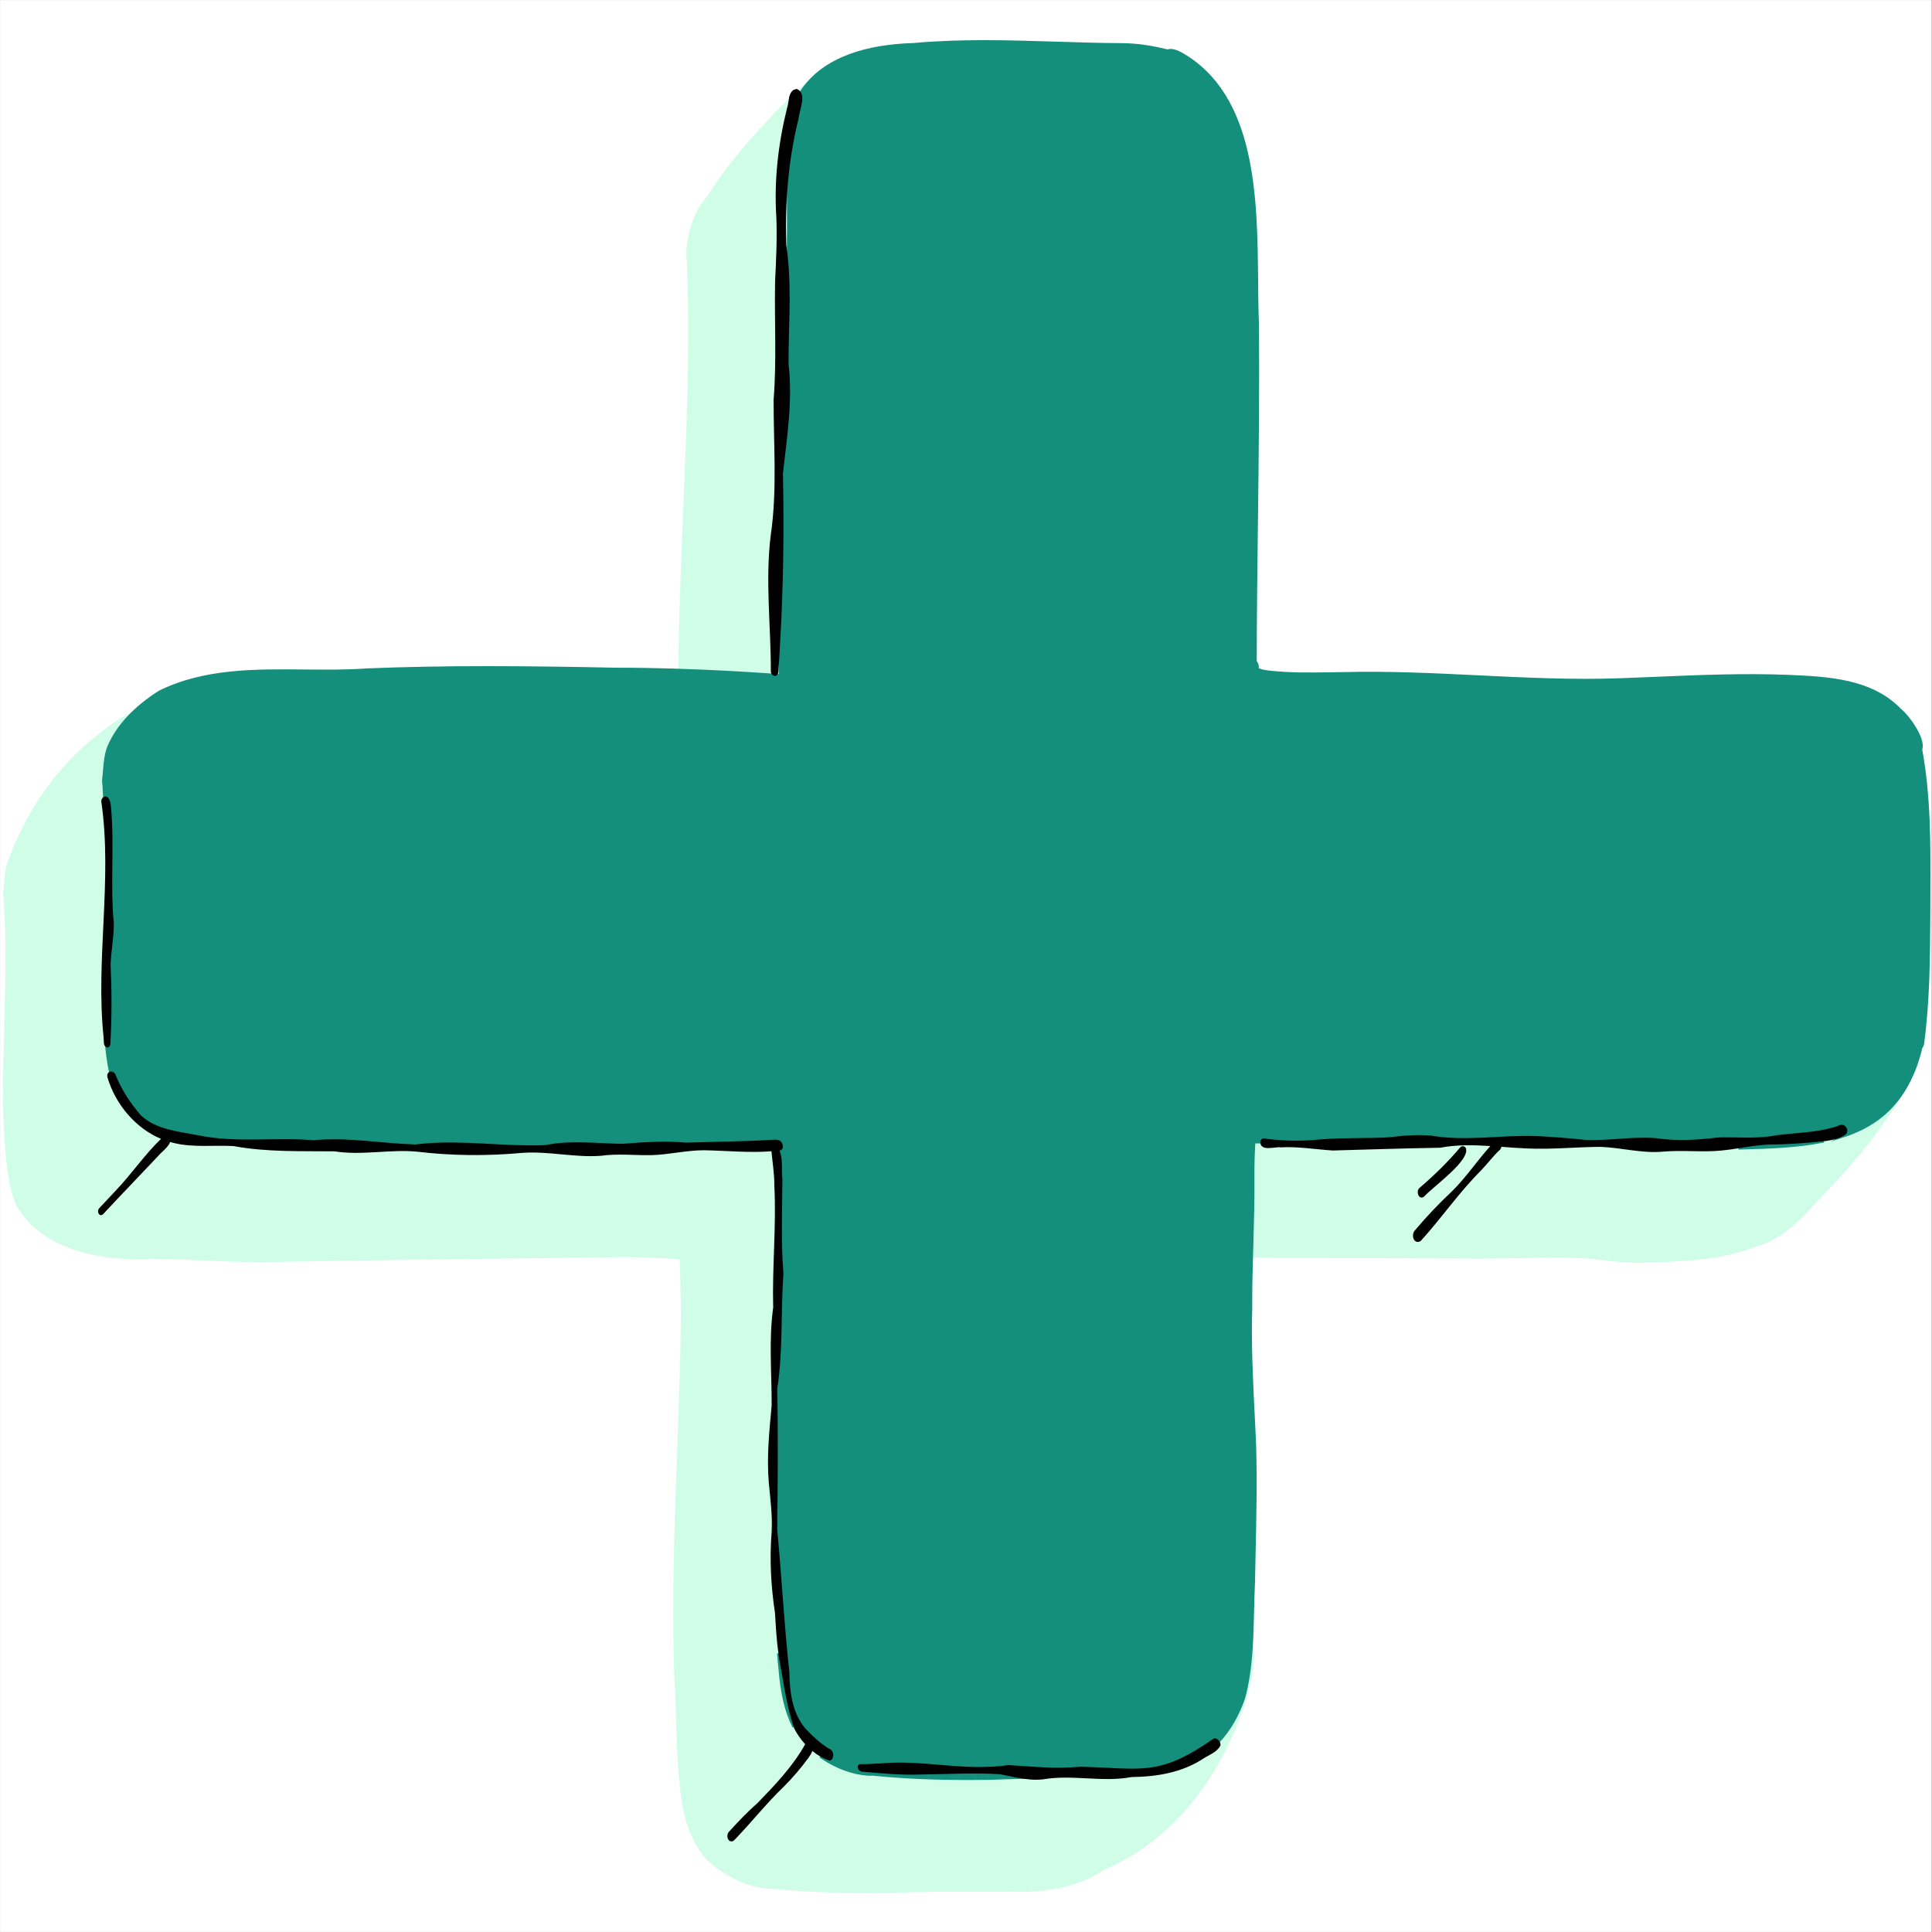 <svg xmlns="http://www.w3.org/2000/svg" xmlns:xlink="http://www.w3.org/1999/xlink" width="1100" zoomAndPan="magnify" viewBox="0 0 824.88 825" height="1100" preserveAspectRatio="xMidYMid meet" version="1.0"><rect x="0" y="0" width="824.88" height="825" fill="#333333" stroke="none"/><defs><clipPath id="a3d5180973"><path d="M 0 0.059 L 824.762 0.059 L 824.762 824.938 L 0 824.938 Z M 0 0.059 " clip-rule="nonzero"/></clipPath><clipPath id="15e8498831"><path d="M 1 17 L 824 17 L 824 808.441 L 1 808.441 Z M 1 17 " clip-rule="nonzero"/></clipPath><clipPath id="95d7488c0a"><path d="M 1 34 L 820 34 L 820 808.441 L 1 808.441 Z M 1 34 " clip-rule="nonzero"/></clipPath><clipPath id="238fab8164"><path d="M 43 17 L 824.762 17 L 824.762 761 L 43 761 Z M 43 17 " clip-rule="nonzero"/></clipPath></defs><g clip-path="url(#a3d5180973)"><path fill="#ffffff" d="M 0 0.059 L 824.879 0.059 L 824.879 824.941 L 0 824.941 Z M 0 0.059 " fill-opacity="1" fill-rule="nonzero"/><path fill="#ffffff" d="M 0 0.059 L 824.879 0.059 L 824.879 824.941 L 0 824.941 Z M 0 0.059 " fill-opacity="1" fill-rule="nonzero"/></g><g clip-path="url(#15e8498831)"><path fill="#000000" d="M 1.672 454.629 C 1.766 449.152 1.914 443.59 2.051 438.207 C 2.523 420.25 3.012 401.684 1.75 383.48 C 1.625 383.004 1.586 382.574 1.633 382.156 C 1.586 381.836 1.578 381.516 1.613 381.207 C 1.77 379.938 1.879 378.629 1.98 377.367 C 2.266 373.93 2.559 370.375 3.867 367.047 C 4.219 366.227 4.57 365.371 4.914 364.484 C 12.816 344.23 25.516 326.824 41.641 314.152 C 49.113 308.277 53.461 305.43 55.723 304.914 C 59.117 301.492 63.141 298.258 67.859 295.254 C 86.969 285.754 108.809 285.965 129.914 286.184 C 138.746 286.27 147.891 286.363 156.598 285.719 C 190.105 284.359 223.555 284.621 263.465 285.43 C 271.281 285.406 279.754 285.547 289.961 285.875 C 290.109 262.926 291.074 239.613 292.012 217.062 C 293.457 182.273 294.953 146.297 293.477 110.941 C 293.41 110.613 293.406 110.27 293.461 109.918 C 293.289 109.48 293.23 108.977 293.273 108.434 C 293.723 98.535 296.789 90.223 302.355 83.766 C 310.816 69.922 326.016 53.094 336.461 42.887 L 336.762 42.59 C 337.195 40.305 337.891 38.098 340.312 38.098 C 340.605 38.215 340.82 38.383 341.039 38.547 L 341.102 38.488 C 342.371 37.324 343.582 36.258 344.695 35.324 C 353.73 24.902 369.035 19.297 390.164 18.66 C 410.391 16.82 430.961 17.465 450.859 18.086 C 459.996 18.371 469.441 18.664 478.727 18.715 C 484.84 18.727 491.301 19.609 498.477 21.41 C 500.289 20.711 502.801 21.758 504.617 22.773 C 536.148 40.84 536.551 84.578 536.879 119.719 C 536.934 125.82 536.988 131.586 537.199 136.969 C 537.508 165.641 537.148 194.785 536.805 222.973 C 536.562 242.473 536.316 262.637 536.293 282.469 C 537.047 283.289 537.344 284.383 537.105 285.457 C 537.512 285.656 537.977 285.84 538.469 286.027 L 538.809 286.148 C 539.914 286.367 540.844 286.531 541.789 286.637 C 550.898 287.652 559.582 287.512 568.785 287.363 C 570.516 287.336 572.254 287.309 574.008 287.285 C 593.043 286.809 612.32 287.75 630.965 288.66 C 650.832 289.633 671.379 290.641 691.66 289.922 C 696.766 289.738 701.875 289.523 706.98 289.309 C 725.609 288.516 744.875 287.703 763.852 288.484 L 764.078 288.492 C 780.582 289.242 799.293 290.094 811.746 303.168 C 814.516 305.254 822.168 315.406 820.461 320.031 C 824.152 339.918 824.059 360.746 823.965 380.887 C 823.953 383.699 823.938 386.508 823.938 389.305 L 823.926 391.172 C 823.816 409.055 823.703 427.547 821.309 445.441 C 821.238 446.18 820.977 446.828 820.551 447.316 C 819.93 449.93 819.176 452.484 818.312 454.91 C 818.121 456.352 817.426 457.684 816.719 458.922 C 815.246 462.301 813.5 465.422 811.527 468.188 C 801.012 485.754 787.168 500.965 775.02 513.516 C 768.25 521.254 759.887 529.516 749.191 532.137 C 734.746 538.059 717.055 538.496 698.324 538.957 C 698.281 538.961 698.238 538.961 698.199 538.961 C 697.836 538.961 697.5 538.914 697.191 538.82 C 693.02 538.879 688.727 538.352 684.594 537.836 C 681.207 537.418 677.703 536.984 674.281 536.879 C 665.219 536.574 655.996 536.762 647.074 536.953 C 639.871 537.098 632.422 537.258 625.098 537.145 C 607.551 536.977 589.707 536.938 572.449 536.898 C 560.07 536.875 547.277 536.844 534.691 536.766 C 534.5 543.625 534.32 550.922 534.375 558.266 C 533.898 573.637 534.676 589.242 535.43 604.336 C 535.633 608.379 535.832 612.43 536.012 616.48 C 536.496 632.266 536.141 648.312 535.797 663.832 C 535.711 667.773 535.621 671.723 535.547 675.672 C 535.355 679.691 535.258 683.812 535.168 687.797 C 535.047 692.98 534.918 698.34 534.582 703.598 C 536.668 708.871 532.535 723.172 531.215 727.449 C 520.348 761.031 498.488 786.801 471.285 798.129 C 462.844 803.938 451.988 807.023 438.113 807.551 C 437.723 807.574 437.363 807.555 437.043 807.477 C 436.078 807.594 435.074 807.543 434.102 807.492 C 433.211 807.453 432.285 807.406 431.398 807.492 C 425.285 807.59 419.102 807.57 413.125 807.555 C 402.609 807.508 391.727 807.492 380.902 808.062 C 377.637 808.113 374.469 808.137 371.387 808.137 C 356.406 808.137 343.492 807.559 331.324 806.367 C 331.055 806.344 330.805 806.301 330.566 806.234 C 329.934 806.312 329.277 806.301 328.645 806.289 L 328.449 806.285 C 321.852 805.879 314.926 803.348 308.43 798.984 C 294.352 790.719 291.414 773.348 290.43 761.008 C 289.426 752.062 289.168 742.898 288.914 734.035 C 288.746 728.148 288.578 722.062 288.188 716.094 C 287.02 683.812 288.227 650.953 289.395 619.172 C 290.094 599.977 290.824 580.121 291.023 560.617 C 290.996 556.605 290.879 552.242 290.766 548.027 C 290.719 546.219 290.668 544.414 290.629 542.621 C 290.652 542.012 290.613 541.293 290.566 540.531 C 290.508 539.535 290.449 538.508 290.527 537.551 C 284.699 536.895 278.973 536.762 272.922 536.621 C 271.195 536.578 269.453 536.539 267.695 536.484 C 258.566 536.598 249.441 536.703 240.312 536.812 C 198.129 537.312 154.516 537.832 111.605 538.715 C 103.574 538.652 95.441 538.309 87.57 537.969 C 80.559 537.672 73.309 537.359 66.129 537.25 C 65.746 537.281 65.352 537.227 64.977 537.117 C 64.336 537.176 63.691 537.242 63.043 537.312 C 62.324 537.387 61.598 537.461 60.848 537.527 C 38.156 537.527 21.508 531.844 11.367 520.621 L 11.105 520.301 C 10.406 519.426 9.684 518.523 9.203 517.504 C 0.363 509.055 1.508 460.195 1.672 454.629 Z M 1.672 454.629 " fill-opacity="1" fill-rule="nonzero"/></g><g clip-path="url(#95d7488c0a)"><path fill="#d0fde8" d="M 233.77 489.387 L 234.039 489.336 L 233.934 488.199 L 233.66 488.207 C 231.254 488.234 228.852 488.27 226.445 488.305 L 220.383 488.391 L 220.371 489.566 L 220.66 489.574 C 223.105 489.648 225.215 489.684 227.113 489.684 C 229.02 489.684 230.801 489.648 232.566 489.574 L 232.609 489.57 C 232.863 489.523 233.066 489.492 233.266 489.465 L 233.43 489.441 C 233.543 489.422 233.656 489.406 233.77 489.387 Z M 265.332 489.012 L 264.66 488.988 L 264.672 487.812 L 264.961 487.812 C 265.297 487.812 265.629 487.805 265.977 487.801 L 266.355 487.793 L 266.414 488.965 L 265.648 489.016 C 265.543 489.016 265.438 489.016 265.332 489.012 Z M 336.598 46.316 C 332.613 62.379 331.082 77.988 332.043 92.727 C 332.395 101.43 332.012 110.227 331.508 119.992 C 331.395 126.172 331.453 132.438 331.516 138.496 L 331.516 138.578 C 331.621 149.133 331.734 160.047 330.883 170.707 C 330.875 176.012 330.988 181.352 331.098 186.516 C 331.395 200.277 331.699 214.516 329.676 228.477 C 328.059 241.195 328.617 254.281 329.152 266.938 C 329.414 273.043 329.707 279.965 329.699 286.566 C 329.684 287.051 329.867 287.484 330.215 287.781 L 330.781 288.27 L 331.258 287.887 C 331.562 287.641 331.734 287.18 331.766 286.508 C 331.945 284.016 332.086 281.477 332.219 279.027 L 332.301 277.566 C 332.344 276.773 332.391 275.977 332.434 275.18 L 332.453 274.898 L 333.613 274.914 L 333.621 275.199 C 333.742 279.371 333.836 283.867 333.668 288.461 L 333.652 289.078 L 332.379 288.992 C 332.113 288.977 331.848 288.961 331.586 288.941 L 331.562 288.941 L 331.574 288.949 L 329.785 288.824 C 315.797 287.859 302.859 287.188 290.23 286.777 L 289.656 286.758 L 289.66 286.18 C 289.801 263.121 290.777 239.699 291.715 217.047 C 293.164 182.266 294.656 146.297 293.188 111 C 293.117 110.664 293.105 110.309 293.156 109.953 C 292.992 109.492 292.93 108.973 292.98 108.418 C 293.43 98.453 296.508 90.094 302.105 83.609 C 310.574 69.75 325.793 52.895 336.25 42.676 L 337.574 41.383 L 337.16 43.766 C 336.996 44.703 336.848 45.586 336.598 46.316 Z M 333.664 491.586 C 333.672 491.75 333.676 491.914 333.684 492.078 L 333.922 496.625 L 332.504 492.227 C 332.426 491.984 332.348 491.738 332.242 491.5 L 331.914 490.754 L 333.617 490.566 Z M 534.398 537.062 C 547.57 537.145 561.363 537.172 572.449 537.195 L 572.938 537.199 C 590.039 537.234 607.715 537.273 625.094 537.441 C 632.32 537.551 639.672 537.402 646.785 537.254 L 647.082 537.246 C 655.527 537.07 665.102 536.871 674.273 537.176 C 677.648 537.281 681.105 537.707 684.453 538.117 L 684.559 538.133 C 688.305 538.598 692.523 539.125 696.59 539.125 C 696.777 539.125 696.965 539.121 697.148 539.121 C 697.473 539.211 697.824 539.258 698.199 539.258 C 698.246 539.258 698.293 539.258 698.344 539.254 C 717.086 538.793 734.805 538.355 749.305 532.414 C 760.043 529.781 768.445 521.48 775.246 513.711 C 787.398 501.152 801.254 485.93 811.785 468.344 L 811.93 468.094 L 810.953 467.461 L 810.789 467.691 C 805.098 475.664 797.234 481.191 786.742 484.582 C 784.719 485.727 782.273 486.164 780.121 486.547 L 779.832 486.598 C 779.602 486.625 779.332 486.652 779.062 486.68 L 778.406 486.742 C 767.699 488.906 755.84 489.359 742.559 489.695 C 740.035 490.09 737.609 490.457 735.23 490.68 C 730.895 491.129 726.531 491.043 722.312 490.965 C 718.48 490.887 714.129 490.801 709.945 491.184 C 704.652 491.672 699.316 490.941 694.156 490.238 C 690.621 489.758 687.031 489.27 683.465 489.145 C 679.176 489.156 674.867 489.352 670.703 489.543 C 664.535 489.828 658.152 490.125 651.867 489.809 C 648.477 489.672 644.996 489.406 641.926 489.176 L 640.59 489.074 L 640.48 489.578 C 640.398 489.961 640.211 490.48 639.797 490.762 C 638.113 492.348 636.535 494.184 635.137 495.801 C 634.207 496.887 633.047 498.234 631.906 499.426 C 626.535 504.777 621.723 510.75 617.07 516.527 C 613.699 520.719 610.211 525.051 606.504 529.141 C 606.215 529.52 605.789 529.73 605.34 529.73 C 605.328 529.73 605.32 529.73 605.309 529.73 C 604.918 529.715 604.57 529.516 604.359 529.18 C 603.695 528.219 603.773 526.699 604.523 525.848 C 609.516 519.93 614.809 514.352 620.258 509.254 C 623.844 505.75 627.012 501.754 630.074 497.887 C 632.234 495.16 634.434 492.379 636.777 489.77 L 637.602 488.859 L 636.375 488.785 C 629.551 488.336 622.215 488.117 614.812 489.516 C 603.164 489.695 591.223 490.047 579.68 490.383 L 578.93 490.402 C 575.633 490.504 572.34 490.598 569.047 490.695 C 566.715 490.539 564.297 490.301 561.961 490.07 L 561.746 490.047 C 556.906 489.57 551.906 489.066 546.891 489.348 C 546.156 489.227 545.105 489.348 543.996 489.469 C 540.535 489.848 538.934 489.707 538.684 487.863 C 538.703 487.801 538.707 487.73 538.703 487.676 L 538.691 487.102 L 538.117 487.098 C 537.848 487.09 537.578 487.086 537.305 487.082 L 536.898 487.078 C 536.488 487.074 536.082 487.07 535.68 487.062 C 535.617 487.047 535.559 487.062 535.488 487.07 L 534.84 487.074 L 534.809 487.633 C 534.508 493.094 534.379 497.918 534.41 502.391 C 534.516 512.062 534.227 521.879 533.949 531.375 L 533.785 537.062 Z M 606.5 507.695 C 613.062 502.098 618.941 496.242 623.992 490.27 C 624.156 490.129 624.367 490.043 624.582 490.043 L 624.676 490.051 C 624.918 490.074 625.152 490.223 625.316 490.461 C 626.879 493.738 618.012 501.359 612.711 505.91 C 610.512 507.805 608.609 509.438 607.625 510.551 C 607.43 510.691 607.082 510.871 606.742 510.742 C 606.363 510.582 606.051 510.039 605.965 509.391 C 605.891 508.828 605.992 508.086 606.5 507.695 Z M 337.031 77.16 L 337.039 77.441 C 337.254 87.984 337.258 98.965 337.051 111.012 L 337.047 111.293 L 335.891 111.336 L 335.863 111.055 C 335.656 108.855 335.41 106.801 335.105 104.707 C 334.801 95.332 335.051 86.141 335.852 77.398 L 335.879 77.117 Z M 8.957 517.68 C 9.449 518.707 10.164 519.602 10.859 520.469 L 11.133 520.809 C 21.344 532.105 38.062 537.824 60.848 537.824 C 61.625 537.758 62.352 537.684 63.074 537.609 L 63.18 537.598 C 63.773 537.535 64.363 537.477 64.945 537.418 C 65.363 537.535 65.758 537.574 66.152 537.547 C 73.246 537.656 80.441 537.965 87.402 538.262 L 87.559 538.27 C 95.391 538.605 103.492 538.949 111.605 539.012 C 154.91 538.125 198.328 537.609 240.316 537.113 L 249.441 537.004 C 255.531 536.93 261.613 536.855 267.699 536.781 C 269.402 536.836 271.105 536.875 272.793 536.914 L 272.918 536.918 C 278.887 537.059 284.504 537.191 290.211 537.816 C 290.164 538.699 290.215 539.629 290.266 540.527 C 290.316 541.336 290.355 542.031 290.332 542.609 C 290.359 543.949 290.395 545.273 290.43 546.598 L 290.469 548.035 C 290.594 552.625 290.699 556.738 290.727 560.621 C 290.527 580.035 289.805 599.809 289.105 618.93 L 289.098 619.164 C 287.93 650.934 286.723 683.789 287.891 716.105 C 288.281 722.078 288.453 728.164 288.617 734.043 L 288.621 734.141 C 288.871 742.98 289.133 752.117 290.133 761.043 C 291.125 773.445 294.082 790.906 308.277 799.242 C 314.812 803.633 321.785 806.172 328.43 806.582 L 328.746 806.59 C 329.336 806.602 329.945 806.609 330.547 806.535 C 330.785 806.598 331.031 806.641 331.297 806.664 C 343.438 807.855 356.551 808.43 371.387 808.43 C 374.516 808.43 377.719 808.41 380.91 808.359 C 391.457 807.809 401.734 807.801 413.125 807.852 C 419.094 807.871 425.258 807.883 431.402 807.789 C 432.266 807.707 433.148 807.746 434.004 807.785 L 434.09 807.789 C 435.004 807.836 436.043 807.891 437.027 807.777 C 437.352 807.848 437.711 807.867 438.133 807.848 C 452.059 807.32 462.965 804.219 471.457 798.371 C 498.703 787.031 520.605 761.203 531.496 727.543 C 532.832 723.219 537.023 708.707 534.832 703.402 L 533.855 701.031 L 533.691 703.59 C 533.137 712.145 532.098 718.973 530.426 725.078 C 527.926 732.195 524.441 738.223 520.078 742.977 L 519.73 743.348 L 520.051 743.75 C 520.477 744.281 520.633 744.848 520.473 745.27 C 519.547 747.059 517.531 748.152 515.586 749.215 C 515.039 749.512 514.504 749.801 514 750.102 C 506.031 755.473 496.23 758.055 483.141 758.246 C 476.727 759.441 470.258 759.109 463.996 758.793 C 457.809 758.484 451.434 758.156 445.125 759.238 C 441.332 759.656 437.496 759.098 434.25 758.484 C 431.145 758.543 427.137 758.637 423.102 758.852 C 403.941 759.109 388.215 758.586 373.641 757.156 C 373.41 757.141 373.203 757.102 372.996 757.039 L 372.809 757.016 C 372.148 757.098 371.48 757.082 370.895 757.078 L 370.711 757.074 C 364.297 756.676 357.527 754.199 351.145 749.914 C 351.074 749.871 351.027 749.84 350.984 749.805 L 350.98 749.805 L 350.77 749.668 C 349.539 748.988 348.344 748.176 347.203 747.242 L 346.57 746.727 L 346.277 747.484 C 345.953 748.293 345.48 749.145 344.781 750.156 C 341.641 754.457 338.09 758.613 334.23 762.504 C 329.922 766.609 325.926 771.125 322.066 775.492 C 319.352 778.562 316.277 782.039 313.172 785.242 C 312.926 785.555 312.609 785.723 312.285 785.723 C 311.945 785.711 311.676 785.555 311.504 785.293 C 310.98 784.539 311.039 783.25 311.621 782.633 C 315.512 778.391 319.359 774.273 323.688 770.5 C 330.82 763.148 338.887 754.84 344.285 745.098 L 344.488 744.723 L 344.207 744.406 C 342.379 742.402 340.801 740.141 339.637 737.863 L 339.453 737.266 C 339.426 737.176 339.398 737.09 339.367 737 C 336.223 730.707 334.383 722.969 333.555 712.609 C 333.332 710.621 333.137 708.539 332.965 706.234 C 332.176 700.676 331.84 695.004 331.516 689.52 L 331.465 688.73 C 329.641 676.512 329.176 665.211 330.035 654.148 C 330.363 648.582 329.797 642.957 329.254 637.52 C 329.109 636.082 328.973 634.672 328.844 633.262 C 327.938 622.941 328.91 612.418 329.855 602.246 L 330.039 600.242 C 330.062 595.945 329.953 591.672 329.844 587.535 C 329.598 577.98 329.344 568.109 330.691 558.438 C 330.488 550.387 330.762 542.328 331.031 534.531 C 331.348 525.27 331.68 515.695 331.188 506.191 C 331.227 502.738 330.816 499.254 330.422 495.879 C 330.258 494.465 330.086 493.004 329.953 491.559 L 329.902 490.977 L 329.312 491.023 C 322.836 491.531 316.297 491.223 309.973 490.93 C 307.016 490.793 303.66 490.637 300.383 490.586 C 296.375 490.605 292.414 491.137 288.578 491.648 C 285.184 492.098 281.668 492.566 278.191 492.676 C 275.711 492.719 273.211 492.648 270.652 492.57 C 265.988 492.43 261.164 492.285 256.402 492.961 C 250.848 493.355 245.191 492.84 239.719 492.332 C 234.336 491.832 228.785 491.316 223.234 491.676 C 207.594 493.117 192.75 492.953 177.84 491.164 C 172.539 490.707 167.18 491.016 162 491.309 C 155.73 491.684 149.293 492.059 142.934 491.059 C 140.117 491.02 137.391 491.016 134.66 491.008 C 123.191 490.98 111.344 490.953 99.793 488.812 C 96.91 488.648 94.008 488.68 91.203 488.703 L 90.988 488.707 C 85.484 488.77 79.781 488.84 74.324 487.512 C 73.938 487.422 73.562 487.312 73.188 487.211 L 72.246 486.941 L 72.047 487.438 C 71.445 488.934 70.137 490.172 68.875 491.371 C 68.176 492.035 67.477 492.699 66.891 493.395 C 63.613 496.891 60.207 500.465 56.715 504.121 C 52.625 508.41 47.988 513.27 43.586 518.008 C 43.406 518.203 43.207 518.32 43.027 518.289 C 42.961 518.289 42.812 518.277 42.652 518.051 C 42.316 517.574 42.352 516.758 42.723 516.359 C 45.109 513.828 47.488 511.281 49.859 508.75 C 52.844 505.641 55.684 502.168 58.422 498.809 C 61.805 494.664 65.297 490.383 69.121 486.746 L 69.777 486.117 L 68.938 485.766 C 58.523 481.418 49.898 471.559 46.434 460.027 C 46.277 459.449 46.301 458.961 46.508 458.621 C 46.652 458.395 46.883 458.234 47.16 458.18 L 47.746 458.062 L 47.625 457.477 C 47.008 454.504 46.484 451.027 46.066 447.133 L 46.027 446.762 L 45.676 446.637 C 44.914 446.371 44.848 445.48 44.828 444.156 C 44.824 443.719 44.816 443.309 44.762 442.918 C 43.125 427.227 43.898 411.148 44.641 395.598 C 45.477 378.164 46.34 360.148 43.832 342.531 C 43.645 341.684 44.16 340.902 44.738 340.715 L 45.168 340.57 L 45.145 340.121 C 45.203 339.566 48.242 330.441 50.68 323.113 L 50.73 322.965 C 55.113 309.805 56.473 305.629 56.441 305.148 L 56.402 304.457 L 55.727 304.602 C 53.43 305.09 49.031 307.965 41.457 313.918 C 25.289 326.625 12.559 344.07 4.641 364.379 C 4.293 365.258 3.941 366.109 3.594 366.93 C 2.27 370.301 1.973 373.875 1.684 377.332 C 1.578 378.629 1.473 379.922 1.316 381.168 C 1.281 381.5 1.285 381.832 1.336 382.164 C 1.289 382.605 1.332 383.059 1.461 383.555 C 2.711 401.672 2.227 420.223 1.754 438.156 L 1.742 438.559 C 1.605 443.824 1.469 449.27 1.375 454.621 C 1.211 460.184 0.051 509.023 8.957 517.68 Z M 350.816 750.051 L 350.812 750.051 Z M 817.469 454.625 L 819.273 449.547 L 818.617 454.891 C 818.434 456.418 817.707 457.793 816.977 459.074 L 816.836 459.316 L 815.801 458.797 L 815.91 458.539 C 816.508 457.176 817.016 455.895 817.469 454.625 Z M 342.453 39.793 L 341.934 40.594 L 341.441 39.777 C 341.305 39.551 341.129 39.34 340.914 39.16 L 340.406 38.723 L 340.902 38.27 C 342.195 37.082 343.41 36.016 344.504 35.094 L 344.715 34.918 L 345.516 35.73 L 345.336 35.938 C 344.285 37.16 343.312 38.453 342.453 39.793 Z M 342.453 39.793 " fill-opacity="1" fill-rule="nonzero"/></g><g clip-path="url(#238fab8164)"><path fill="#148f7c" d="M 332.922 705.914 L 331.758 706.039 L 331.777 706.328 C 331.957 708.66 332.148 710.754 332.367 712.719 C 333.207 723.219 335.082 731.086 338.27 737.461 L 338.395 737.707 L 339.457 737.266 L 339.367 737.004 C 337.02 730.043 335.742 722.621 334.512 715.438 C 334.141 713.266 333.719 710.805 333.27 708.402 C 333.191 707.941 333.125 707.465 333.07 706.984 L 333.066 706.98 Z M 743.512 489.535 C 747.363 488.922 751.344 488.289 755.309 488.16 C 762.504 488.105 770.059 487.641 778.406 486.742 L 778.688 486.715 L 778.867 487.859 L 778.586 487.914 C 767.816 490.098 755.914 490.551 742.59 490.879 L 742.309 490.891 L 742.207 489.746 L 743.508 489.535 Z M 43.551 332.848 C 43.52 333.176 43.52 333.512 43.57 333.84 C 43.527 334.281 43.566 334.738 43.699 335.234 C 43.711 335.578 43.734 336.031 43.758 336.484 C 43.777 336.867 43.793 337.211 43.812 337.555 C 43.867 338.43 43.914 339.305 43.961 340.184 L 44 340.957 L 44.738 340.715 C 45.16 340.57 45.512 340.844 45.715 341.094 C 46.371 341.898 46.547 343.133 46.703 344.223 L 46.727 344.367 C 47.488 352.539 47.402 360.926 47.32 369.031 L 47.316 369.191 C 47.23 377.457 47.137 386 47.953 394.402 C 47.965 397.641 47.598 400.969 47.238 404.184 L 47.23 404.285 C 46.957 406.742 46.68 409.285 46.574 411.809 C 47.121 423.727 47.094 434.438 46.484 445.543 C 46.496 445.938 46.355 446.332 46.133 446.547 C 46.02 446.652 45.93 446.695 45.809 446.695 L 45.805 446.695 C 45.77 446.68 45.723 446.656 45.668 446.637 L 44.781 446.328 L 44.883 447.262 C 45.305 451.199 45.836 454.719 46.461 457.719 L 46.578 458.297 L 47.16 458.18 C 47.742 458.082 48.492 458.383 48.812 459.336 C 51.098 465.152 54.762 471 59.699 476.727 C 65.398 482 73.027 483.34 80.406 484.637 L 80.598 484.668 C 81.949 484.906 83.289 485.145 84.617 485.402 C 94.383 487.418 104.324 487.27 113.953 487.113 L 114.117 487.113 C 120.559 487.02 127.227 486.93 133.746 487.484 C 143.223 486.578 152.617 487.414 161.695 488.227 C 166.797 488.68 172.07 489.148 177.305 489.305 C 187.996 487.969 198.77 488.523 209.184 489.059 L 209.359 489.07 C 213.047 489.262 216.859 489.465 220.66 489.574 L 226.562 489.492 C 228.934 489.457 231.301 489.422 233.672 489.391 C 241.324 488 249.074 488.352 256.57 488.695 C 259.195 488.82 262.121 488.957 264.957 489 C 265.328 488.996 265.68 488.988 266.043 488.988 C 275.113 488.277 283.961 487.715 292.977 488.504 C 297.016 488.379 301.047 488.289 304.953 488.199 C 312.84 488.012 320.934 487.824 328.887 487.355 C 329.059 487.348 329.242 487.336 329.434 487.324 L 329.613 487.309 C 331.195 487.195 332.684 487.09 333.34 488.371 C 333.633 488.934 333.719 489.625 333.555 490.09 C 333.469 490.336 333.324 490.516 333.109 490.629 L 332.434 490.707 L 332.477 491.633 C 332.48 491.805 332.488 491.977 332.5 492.148 L 332.516 492.258 C 333.219 494.387 333.246 496.844 333.266 499.227 C 333.281 500.715 333.289 502.09 333.441 503.418 C 333.422 506.629 333.379 509.746 333.34 512.789 L 333.332 513.309 C 333.191 523.363 333.066 532.805 333.871 543.98 C 333.422 550.168 333.301 556.555 333.18 562.73 L 333.18 562.809 C 332.992 572.656 332.797 582.844 331.289 592.77 C 331.641 614.809 331.445 636.586 331.234 653.098 C 332.059 661.875 332.727 670.664 333.371 679.16 C 334.238 690.594 335.137 702.422 336.414 714.105 C 336.57 722.84 337.648 732.727 344.434 739.609 C 347.469 742.621 350.727 745.711 354.297 747.559 C 354.871 747.934 355.238 748.879 355.148 749.785 C 355.082 750.457 354.789 750.961 354.324 751.219 C 353.195 750.875 352.023 750.359 350.746 749.652 L 350.492 749.512 L 349.898 750.523 L 350.504 750.914 C 357.047 755.309 364.02 757.852 370.668 758.258 L 370.871 758.262 C 371.527 758.281 372.156 758.289 372.785 758.215 C 373.02 758.277 373.266 758.316 373.531 758.34 C 385.672 759.531 398.785 760.109 413.625 760.109 C 416.75 760.109 419.953 760.086 423.145 760.035 C 427.043 759.832 430.898 759.73 434.152 759.664 L 439.863 759.539 L 434.25 758.484 C 433.121 758.273 431.996 758.039 430.871 757.809 L 430.41 757.711 C 429.328 757.488 428.246 757.266 427.172 757.059 C 419.047 756.539 410.871 756.746 402.965 756.949 L 402.809 756.953 C 399.504 757.039 396.086 757.129 392.727 757.164 C 385.414 757.422 378.082 756.801 370.992 756.191 L 368.266 755.957 C 367.594 755.922 367.016 755.457 366.848 754.82 C 366.773 754.551 366.816 754.254 366.953 754.074 C 367.043 753.957 367.172 753.922 367.305 753.914 C 369.137 753.969 370.984 753.859 372.766 753.758 L 372.852 753.754 C 373.949 753.691 375.051 753.633 376.152 753.598 C 384.508 752.816 392.918 753.516 401.051 754.195 C 406.621 754.66 412.316 755.137 417.949 755.145 C 421.973 755.102 426.258 755.004 430.547 754.301 C 432.34 754.422 434.266 754.559 436.188 754.691 C 444.371 755.262 452.824 755.848 461.301 755.016 C 465.551 755.121 469.395 755.309 472.785 755.477 C 490.531 756.363 498.613 756.758 518.5 742.918 C 518.984 742.855 519.605 743.188 520.051 743.75 L 520.484 744.289 L 520.953 743.777 C 525.426 738.91 528.992 732.738 531.559 725.434 C 533.266 719.207 534.316 712.297 534.875 703.672 C 535.215 698.422 535.34 693.07 535.461 687.895 L 535.465 687.805 C 535.559 683.801 535.652 679.691 535.848 675.688 C 535.922 671.727 536.008 667.781 536.094 663.836 C 536.438 648.316 536.793 632.266 536.312 616.473 C 536.129 612.414 535.93 608.367 535.727 604.32 C 534.973 589.242 534.195 573.645 534.672 558.277 C 534.617 550.832 534.801 543.43 534.996 536.488 L 535.141 531.461 C 535.418 521.949 535.703 512.105 535.602 502.379 C 535.57 498.102 535.688 493.477 535.965 488.254 C 536.137 488.258 536.309 488.262 536.48 488.266 L 536.883 488.266 C 537.289 488.27 537.695 488.277 538.102 488.281 L 538.707 488.293 L 538.707 487.688 C 538.699 487.348 538.816 487.094 539.051 486.926 C 539.332 486.711 539.754 486.668 540.184 486.801 C 547.895 487.844 556.074 487.957 563.879 487.125 C 569.227 486.688 574.672 486.633 579.938 486.578 C 584.398 486.535 589.008 486.492 593.59 486.211 C 600.195 485.312 605.922 485.09 611.121 485.539 C 620.258 487.078 629.609 486.59 638.648 486.109 L 638.801 486.102 C 644.367 485.809 650.121 485.512 655.77 485.695 C 662.098 485.98 668.785 486.5 676.812 487.336 C 681.609 487.566 686.41 487.234 691.051 486.906 C 696.289 486.547 701.648 486.184 706.922 486.594 C 716.387 488.008 725.348 487.293 733.613 486.312 C 736.273 486.219 739.121 486.27 741.637 486.309 L 741.816 486.312 C 746.371 486.387 751.09 486.457 755.719 485.824 C 759.371 485.164 763.133 484.828 766.77 484.504 C 772.809 483.965 779.051 483.41 784.918 481.375 L 785.039 481.312 C 786.055 480.602 787.016 480.91 787.539 481.387 C 788.094 481.895 788.426 482.816 787.934 483.75 C 787.547 484.09 787.098 484.363 786.629 484.629 L 781.668 487.473 L 787.109 485.707 C 797.852 482.242 805.914 476.574 811.758 468.379 C 813.75 465.582 815.516 462.43 817.004 459.016 C 817.617 457.602 818.137 456.297 818.59 455.02 C 819.449 452.602 820.203 450.059 820.824 447.457 C 821.262 446.926 821.531 446.242 821.605 445.469 C 824 427.562 824.113 409.062 824.223 391.172 L 824.234 389.309 C 824.238 386.516 824.25 383.715 824.262 380.91 C 824.355 360.762 824.453 339.949 820.77 320.055 C 822.441 315.195 814.777 305.082 811.926 302.93 C 799.426 289.801 780.652 288.949 764.09 288.195 L 763.867 288.188 C 744.793 287.41 725.562 288.223 706.969 289.012 L 706.301 289.039 C 701.418 289.242 696.535 289.449 691.652 289.625 C 671.434 290.348 650.949 289.34 631.141 288.371 L 630.883 288.359 C 612.266 287.453 593.012 286.516 574 286.988 C 572.473 287.008 570.949 287.031 569.438 287.055 L 568.781 287.066 C 559.598 287.219 550.926 287.359 541.824 286.34 C 540.883 286.238 539.961 286.074 538.867 285.859 L 538.57 285.746 C 538.141 285.582 537.773 285.438 537.441 285.285 C 537.605 284.23 537.301 283.18 536.59 282.355 C 536.617 262.48 536.863 242.398 537.102 222.977 C 537.449 194.793 537.805 165.648 537.496 136.969 C 537.285 131.57 537.234 125.812 537.176 119.719 C 536.848 84.5 536.445 40.668 504.766 22.516 C 502.938 21.492 500.363 20.426 498.461 21.098 C 491.297 19.309 484.844 18.43 478.73 18.418 C 469.41 18.367 459.984 18.074 450.871 17.785 C 430.953 17.164 410.375 16.523 390.141 18.363 C 368.91 19 353.527 24.652 344.441 35.16 C 343.352 36.418 342.344 37.758 341.453 39.148 L 341.25 39.457 L 341.441 39.777 C 342.477 41.492 341.711 44.543 341.031 47.234 C 340.699 48.562 340.387 49.809 340.305 50.84 C 338.215 59.148 336.715 68.102 335.855 77.398 C 336.066 88.062 336.07 99.043 335.867 110.992 C 336.812 121.016 336.57 130.453 336.312 140.441 C 336.184 145.332 336.051 150.387 336.074 155.598 C 337.648 168.57 336.047 182.062 334.496 195.113 C 334.211 197.496 333.93 199.871 333.668 202.23 C 334.219 227.57 333.816 251.418 332.438 275.18 C 332.543 278.945 332.645 283.301 332.504 287.812 L 332.457 287.809 C 332.168 287.789 331.918 287.773 331.672 287.758 L 331.438 287.738 L 331.254 287.891 C 330.961 288.121 330.562 288.082 330.215 287.781 L 330.066 287.652 L 329.863 287.641 C 315.895 286.672 302.941 286 290.273 285.586 C 279.992 285.254 271.465 285.121 263.465 285.129 C 223.52 284.32 190.055 284.059 156.59 285.422 C 147.953 286.059 138.887 285.973 130.121 285.891 L 129.918 285.887 C 108.793 285.68 86.926 285.445 67.727 294.988 C 57.012 301.809 49.652 309.75 45.832 318.609 C 44.508 321.98 44.211 325.555 43.922 329.012 L 43.918 329.062 C 43.812 330.309 43.711 331.598 43.551 332.848 Z M 333.477 562.734 L 333.48 562.734 Z M 333.477 562.734 " fill-opacity="1" fill-rule="nonzero"/></g><path fill="#000000" d="M 341.301 38.707 C 341.023 38.473 340.711 38.258 340.316 38.098 C 337.711 38.094 337.098 40.641 336.668 43.098 C 336.473 44.219 336.312 45.32 336.027 46.148 C 332.258 61.348 330.426 77.098 331.453 92.75 C 331.812 101.789 331.363 111.23 330.918 119.98 C 330.586 136.992 331.629 153.891 330.289 170.707 C 330.25 189.977 331.867 209.242 329.082 228.402 C 326.645 247.668 329.133 267.309 329.105 286.551 C 329.082 287.293 329.395 287.863 329.824 288.23 C 330.367 288.695 331.082 288.789 331.629 288.348 C 332.016 288.035 332.316 287.477 332.355 286.551 C 332.633 282.77 332.809 278.992 333.027 275.215 C 334.441 250.91 334.789 226.664 334.258 202.297 C 335.957 186.961 338.531 170.922 336.664 155.594 C 336.602 140.215 337.883 126.035 336.457 111 C 336.262 108.914 336.016 106.812 335.699 104.688 C 335.402 95.629 335.609 86.508 336.445 77.453 C 337.273 68.492 338.715 59.598 340.895 50.887 C 341.137 47.836 343.652 42.301 341.953 39.469 C 341.781 39.188 341.562 38.934 341.301 38.707 Z M 778.469 487.336 C 770.785 488.16 763.148 488.691 755.312 488.754 C 751.062 488.891 746.824 489.613 742.574 490.289 C 740.152 490.672 737.727 491.043 735.289 491.273 C 726.875 492.148 718.426 491.008 710 491.773 C 701.059 492.59 692.324 490.047 683.445 489.738 C 672.906 489.766 662.387 490.926 651.84 490.402 C 648.242 490.258 644.652 489.977 641.062 489.707 C 640.926 490.328 640.637 490.914 640.133 491.254 C 637.434 493.809 634.996 497.055 632.34 499.84 C 623.074 509.059 615.707 519.875 606.945 529.539 C 606.168 530.57 604.562 530.625 603.855 529.492 C 603.055 528.344 603.148 526.508 604.078 525.453 C 609.008 519.609 614.27 514.039 619.852 508.816 C 625.91 502.902 630.676 495.668 636.336 489.379 C 629.195 488.914 622.062 488.75 614.922 490.102 C 599.629 490.348 584.344 490.855 569.062 491.285 C 561.66 490.82 554.355 489.539 546.926 489.938 C 544.227 489.574 538.539 491.824 538.086 487.859 C 538.078 487.793 538.109 487.75 538.109 487.691 C 538.098 486.445 539.266 485.879 540.363 486.234 C 548.004 487.254 556.07 487.355 563.812 486.535 C 573.719 485.723 583.648 486.227 593.551 485.617 C 599.289 484.836 605.336 484.445 611.172 484.941 C 625.953 487.434 640.906 484.613 655.789 485.105 C 662.84 485.418 669.859 486.016 676.871 486.742 C 686.898 487.227 696.922 485.199 706.969 486 C 715.934 487.336 724.465 486.801 733.543 485.719 C 740.902 485.465 748.297 486.227 755.637 485.238 C 765.281 483.488 775.402 484.043 784.723 480.809 C 787.051 479.156 789.773 481.754 788.406 484.117 C 787.965 484.535 787.449 484.844 786.926 485.145 C 784.844 486.344 782.266 486.77 779.938 487.184 C 779.449 487.238 778.957 487.281 778.469 487.336 Z M 49.375 459.152 C 51.855 465.453 55.727 471.211 60.152 476.336 C 66.73 482.422 76.113 483.121 84.734 484.824 C 100.902 488.148 117.438 485.5 133.801 486.891 C 148.418 485.484 162.789 488.266 177.324 488.715 C 191.805 486.887 206.23 488.547 220.68 488.98 C 224.633 489.102 228.586 489.148 232.547 488.98 C 232.918 488.906 233.293 488.863 233.668 488.797 C 244.051 486.887 254.504 488.234 264.969 488.406 C 265.195 488.41 265.426 488.422 265.652 488.422 C 265.797 488.414 265.938 488.402 266.082 488.391 C 275.07 487.688 284.016 487.121 293.031 487.91 C 304.973 487.527 316.926 487.461 328.852 486.762 C 330.598 486.68 332.906 486.215 333.871 488.098 C 334.383 489.086 334.488 490.664 333.277 491.211 C 333.203 491.219 333.129 491.223 333.055 491.234 C 332.965 491.246 332.879 491.25 332.789 491.262 C 332.91 491.535 333 491.824 333.094 492.109 C 334.234 495.559 333.633 499.812 334.031 503.352 C 333.961 517.785 333.406 529.238 334.465 543.938 C 333.305 560.23 334.344 576.637 331.875 592.855 C 332.207 612.934 332.086 633.066 331.824 653.105 C 333.742 673.383 334.793 693.797 337.008 714.039 C 337.168 722.863 338.336 732.574 344.859 739.188 C 347.59 741.898 350.934 745.145 354.57 747.027 C 356.129 748.039 356.246 751.113 354.371 751.848 C 353.027 751.465 351.727 750.871 350.457 750.172 C 349.191 749.473 347.98 748.645 346.828 747.699 C 346.434 748.695 345.863 749.637 345.273 750.488 C 342.062 754.891 338.496 759.047 334.656 762.918 C 327.184 770.043 320.805 778.234 313.598 785.652 C 312.934 786.531 311.613 786.551 311.004 785.617 C 310.355 784.676 310.391 783.074 311.191 782.223 C 315.074 777.984 318.969 773.828 323.297 770.051 C 330.812 762.301 338.504 754.301 343.766 744.809 C 341.887 742.75 340.289 740.449 339.109 738.133 C 339 737.82 338.91 737.504 338.805 737.191 C 335.684 727.949 334.484 718.102 332.684 708.512 C 332.559 707.77 332.477 707.023 332.371 706.281 C 331.551 700.469 331.223 694.613 330.871 688.762 C 329.137 677.164 328.523 665.906 329.445 654.102 C 329.848 647.168 328.871 640.234 328.25 633.312 C 327.281 622.27 328.438 611.184 329.449 600.191 C 329.516 586.215 328.164 572.273 330.105 558.355 C 329.641 540.949 331.492 523.645 330.594 506.219 C 330.645 501.316 329.812 496.438 329.359 491.613 C 319.703 492.363 310.125 491.34 300.371 491.176 C 292.922 491.219 285.637 493.035 278.207 493.266 C 270.965 493.402 263.699 492.527 256.488 493.547 C 245.395 494.367 234.391 491.543 223.277 492.27 C 208.062 493.672 193.004 493.586 177.773 491.754 C 166.148 490.738 154.461 493.473 142.84 491.648 C 128.398 491.473 113.996 492.047 99.684 489.398 C 91.301 488.922 82.492 490.113 74.188 488.086 C 73.652 487.965 73.129 487.805 72.602 487.66 C 71.613 490.113 69.016 491.785 67.348 493.777 C 59.613 502.02 51.746 510.098 44.023 518.414 C 43.473 518.996 42.66 519.098 42.164 518.391 C 41.688 517.719 41.711 516.566 42.293 515.953 C 44.672 513.418 47.055 510.875 49.422 508.344 C 56.09 501.398 61.805 492.883 68.711 486.316 C 57.723 481.73 49.27 471.52 45.867 460.195 C 45.441 458.672 46.145 457.777 47.043 457.598 C 47.91 457.426 48.965 457.91 49.375 459.152 Z M 46.176 340.711 C 46.965 341.688 47.137 343.07 47.312 344.277 C 48.871 360.934 46.934 377.676 48.543 394.34 C 48.57 400.211 47.418 405.984 47.168 411.836 C 47.691 423.207 47.707 434.105 47.078 445.578 C 47.105 446.363 46.59 447.359 45.699 447.285 C 45.609 447.27 45.551 447.223 45.473 447.199 C 43.871 446.637 44.371 444.406 44.176 443 C 40.691 409.688 47.98 375.918 43.246 342.617 C 43.004 341.531 43.684 340.434 44.551 340.148 C 45.074 339.98 45.668 340.105 46.176 340.711 Z M 392.734 757.758 C 384.555 758.059 376.438 757.238 368.211 756.547 C 367.309 756.504 366.504 755.852 366.273 754.969 C 366.062 754.227 366.438 753.297 367.332 753.32 C 370.27 753.395 373.195 753.082 376.137 753.008 C 390.16 751.68 403.988 754.527 417.953 754.551 C 422.145 754.508 426.309 754.395 430.449 753.715 C 440.715 754.332 450.93 755.441 461.246 754.422 C 487.789 755.055 494.594 758.859 518.266 742.355 C 519.066 742.16 519.945 742.66 520.516 743.379 C 521.016 744.004 521.285 744.801 521.031 745.48 C 519.715 748.027 516.688 749.191 514.305 750.613 C 504.965 756.906 494.199 758.68 483.152 758.836 C 470.633 761.195 457.914 757.648 445.227 759.824 C 441.508 760.234 437.809 759.758 434.141 759.07 C 431.766 758.625 429.406 758.09 427.059 757.645 C 415.621 756.91 404.18 757.637 392.734 757.758 Z M 623.551 489.871 C 624.25 489.223 625.262 489.34 625.805 490.117 C 628.27 495.262 611.648 506.91 608.07 510.945 C 605.777 512.727 604.383 508.566 606.141 507.227 C 612.402 501.883 618.254 496.137 623.551 489.871 Z M 623.551 489.871 " fill-opacity="1" fill-rule="nonzero"/></svg>